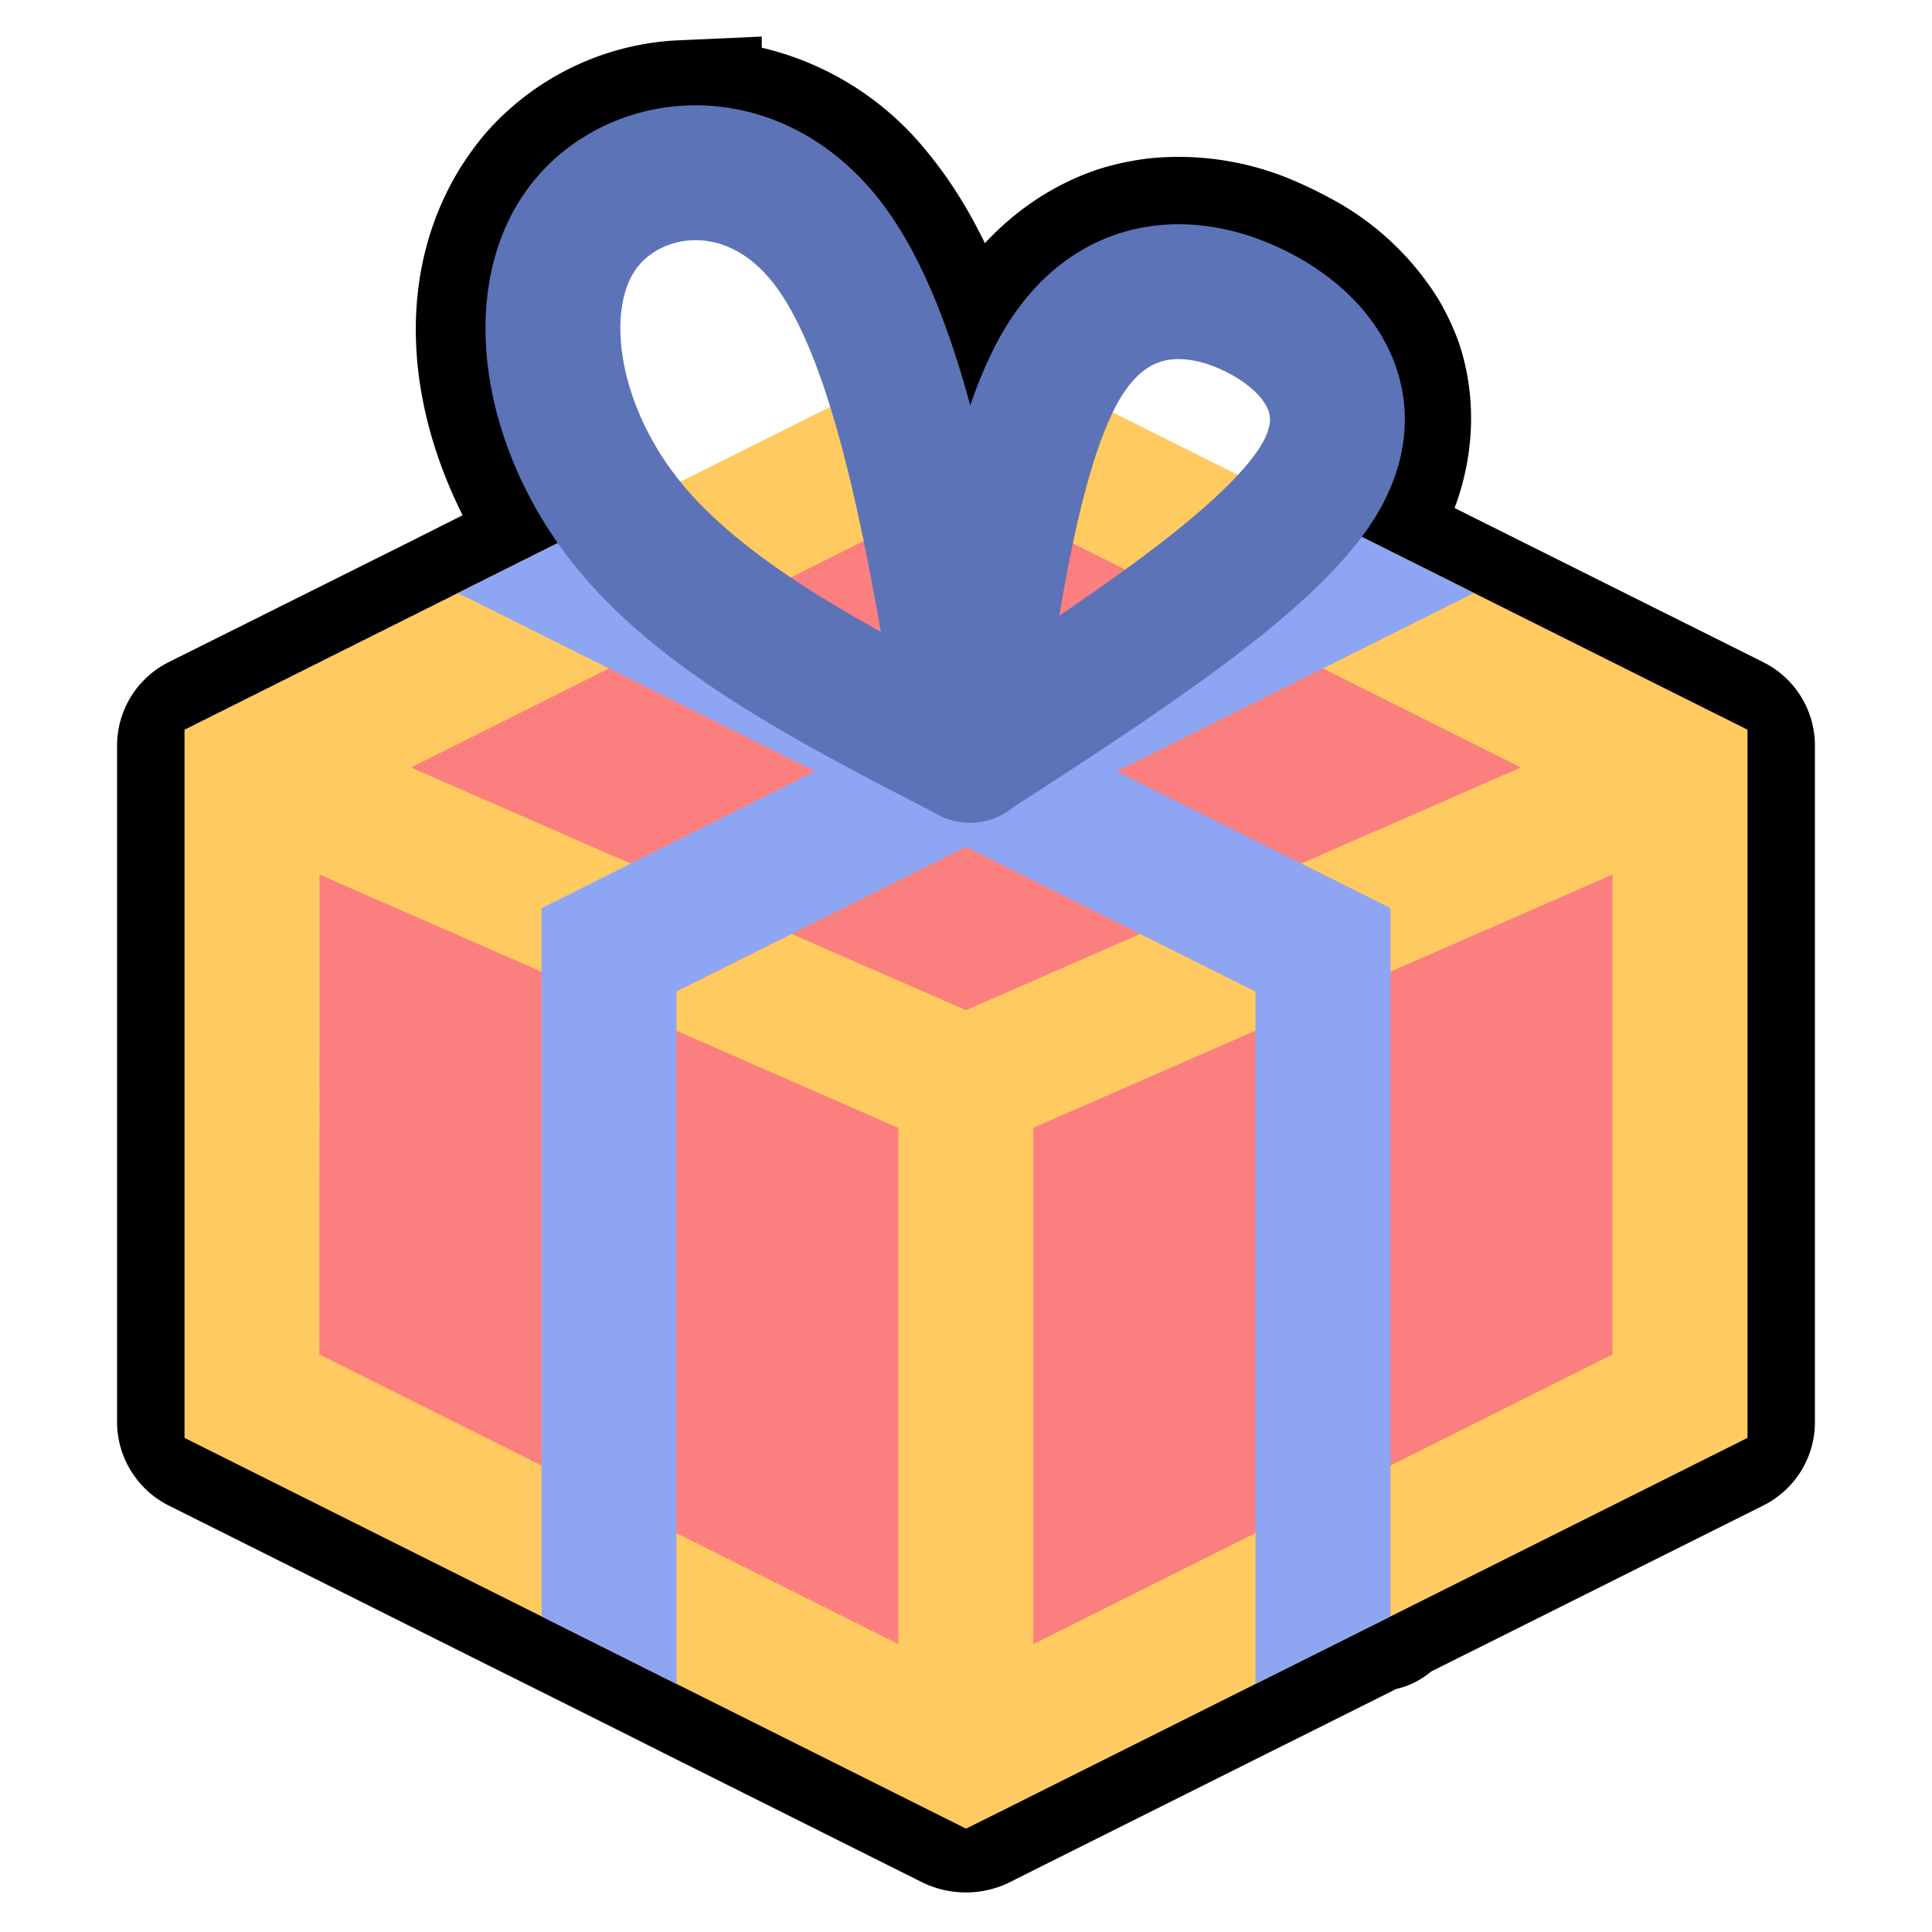 <svg width="16mm" height="16mm" viewBox="0 0 16 16" xml:space="preserve" xmlns="http://www.w3.org/2000/svg"><path style="fill:none;stroke:#000;stroke-width:1.117;stroke-dasharray:none" d="m5.75.887-.133.006a1.705 1.705 0 0 0-1.175.578 2.032 2.032 0 0 0-.155.213c-.49.792-.312 1.837.258 2.704a.113.113 0 0 1-.044.168l-.59.296-.236.119-2.03 1.013a.214.214 0 0 0-.117.192v5.6c0 .081.046.155.118.192l2.72 1.36.237.118.88.44.238.12 2.16 1.08a.265.265 0 0 0 .237 0l.013-.007.237-.119 1.912-.956.237-.118.88-.44a.126.126 0 0 0 .12-.06l2.837-1.418a.214.214 0 0 0 .118-.192v-5.6a.214.214 0 0 0-.118-.192l-2.957-1.477a.113.113 0 0 1-.043-.168 2.11 2.11 0 0 0 .098-.167c.197-.386.22-.82.095-1.17a1.619 1.619 0 0 0-.114-.237 1.793 1.793 0 0 0-.697-.64 2.947 2.947 0 0 0-.238-.115 1.864 1.864 0 0 0-.924-.143 1.846 1.846 0 0 0-.26.052c-.34.1-.663.33-.902.663a2.78 2.78 0 0 0-.14.225.132.132 0 0 1-.176.048.213.213 0 0 0-.018-.006l-.079-.038-.052.026-.025.013a.216.216 0 0 0-.018.005c-.18-.488-.343-.817-.547-1.1a3.026 3.026 0 0 0-.164-.207A1.926 1.926 0 0 0 5.75.888Z"/><path d="m73.92 60.037-10.583-5.292v-9.26l10.583-5.292 10.584 5.292v9.26z" class="UnoptimicedTransforms" style="fill:#fc7f7f;fill-opacity:1;stroke:none" transform="translate(-33.302 -19.025) scale(.559)"/><path style="color:#000;fill:#ffca5f;fill-rule:evenodd;stroke-width:.559;-inkscape-stroke:none" d="M7.67 2.972 1.528 6.043v5.865L8 15.144l.25-.124 6.222-3.112V6.043L8.33 2.973v.411h-.66ZM8 4.057l4.596 2.299L8 8.366l-4.596-2.01ZM2.646 7.243 7.44 9.341v4.275l-4.795-2.399Zm10.708 0v3.974l-4.796 2.399V9.34Z"/><path style="fill:none;fill-opacity:1;fill-rule:evenodd;stroke:none;stroke-width:2;stroke-linecap:butt;stroke-linejoin:miter;stroke-dasharray:none;stroke-opacity:1;paint-order:normal" d="m73.92 60.037-10.583-5.292v-9.26l10.583-5.292 10.584 5.292v9.26z" class="UnoptimicedTransforms" transform="translate(-33.302 -19.025) scale(.559)"/><path style="color:#000;fill:#8da5f3;fill-rule:evenodd;stroke-width:.559;-inkscape-stroke:none" d="m5.043 4.286-1.25.625L6.75 6.388 4.485 7.521v5.865l1.117.56V8.211L8 7.014l2.398 1.198v5.733l1.118-.559V7.521L9.25 6.388l2.957-1.477-1.25-.625-2.956 1.478H8z"/><path style="fill:none;fill-opacity:1;fill-rule:evenodd;stroke:#5c73b7;stroke-width:1.117;stroke-linecap:butt;stroke-linejoin:round;stroke-dasharray:none;stroke-opacity:1;paint-order:normal" d="M8.033 6.254C6.919 5.68 5.805 5.11 5.175 4.31c-.63-.8-.778-1.83-.361-2.408.416-.58 1.395-.708 2.026.093.63.8.911 2.53 1.193 4.26z"/><path style="fill:none;fill-opacity:1;fill-rule:evenodd;stroke:#5c73b7;stroke-width:1.117;stroke-linecap:butt;stroke-linejoin:round;stroke-dasharray:none;stroke-opacity:1;paint-order:normal" d="M8.033 6.254c.186-1.304.372-2.608.78-3.267.41-.659 1.04-.672 1.564-.42.524.25.943.767.535 1.426-.409.658-1.644 1.46-2.88 2.26z"/></svg>
